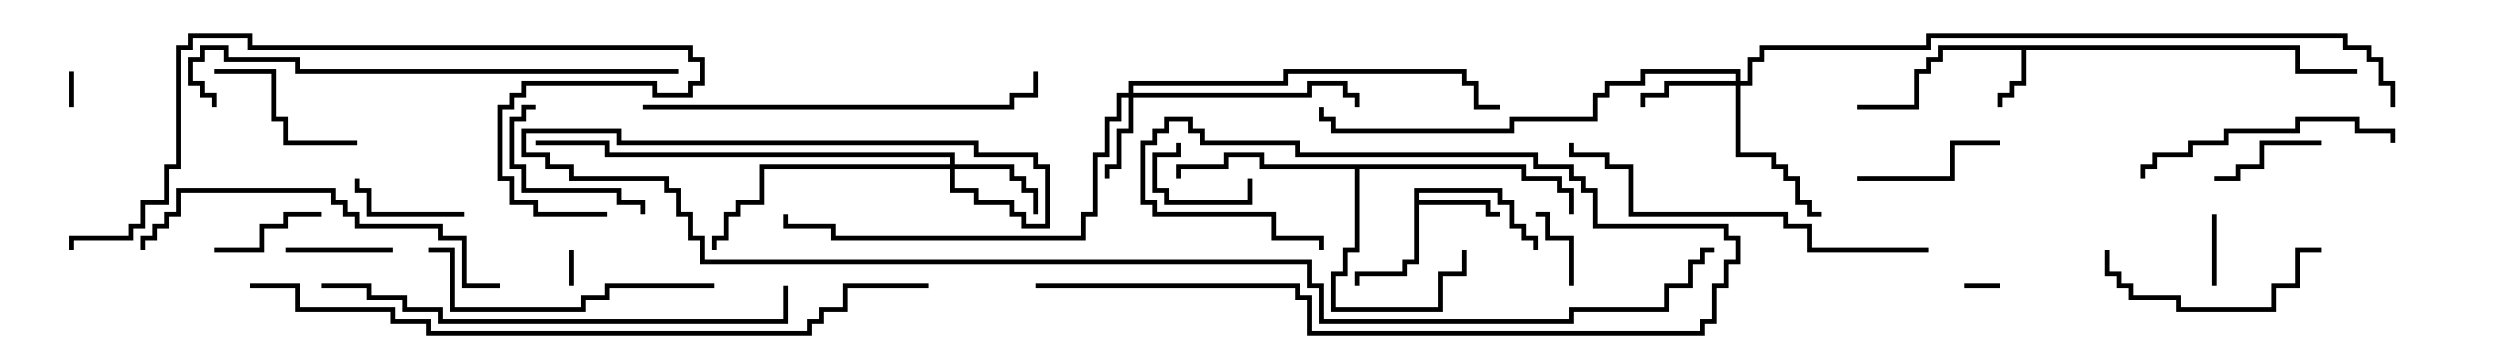 <svg version="1.1" width="105" height="15" xmlns="http://www.w3.org/2000/svg"><path d="M96.6,1.9L96.6,2.9L99,2.9L99,3.1L96.4,3.1L96.4,2.1L85.1,2.1L85.1,3.6L84.6,3.6L84.6,4.1L84.1,4.1L84.1,4.5L83.9,4.5L83.9,3.9L84.4,3.9L84.4,3.4L84.9,3.4L84.9,2.1L81.6,2.1L81.6,2.6L81.1,2.6L81.1,3.1L80.6,3.1L80.6,4.6L78,4.6L78,4.4L80.4,4.4L80.4,2.9L80.9,2.9L80.9,2.4L81.4,2.4L81.4,1.9z" stroke="none"/><path d="M59.4,7.9L63.1,7.9L63.1,8.4L63.6,8.4L63.6,9.4L64.1,9.4L64.1,9.9L64.6,9.9L64.6,10.5L64.4,10.5L64.4,10.1L63.9,10.1L63.9,9.6L63.4,9.6L63.4,8.6L62.9,8.6L62.9,8.1L59.6,8.1L59.6,8.4L62.6,8.4L62.6,8.9L63,8.9L63,9.1L62.4,9.1L62.4,8.6L59.6,8.6L59.6,11.1L59.1,11.1L59.1,11.6L57.1,11.6L57.1,12L56.9,12L56.9,11.4L58.9,11.4L58.9,10.9L59.4,10.9z" stroke="none"/><path d="M64.1,6.9L64.1,7.4L65.6,7.4L65.6,7.9L66.1,7.9L66.1,9L65.9,9L65.9,8.1L65.4,8.1L65.4,7.6L63.9,7.6L63.9,7.1L57.1,7.1L57.1,10.6L56.6,10.6L56.6,11.6L56.1,11.6L56.1,12.9L60.4,12.9L60.4,11.4L61.4,11.4L61.4,10.5L61.6,10.5L61.6,11.6L60.6,11.6L60.6,13.1L55.9,13.1L55.9,11.4L56.4,11.4L56.4,10.4L56.9,10.4L56.9,7.1L52.9,7.1L52.9,6.6L51.6,6.6L51.6,7.1L49.6,7.1L49.6,7.5L49.4,7.5L49.4,6.9L51.4,6.9L51.4,6.4L53.1,6.4L53.1,6.9z" stroke="none"/><path d="M47.4,3.9L47.4,3.4L53.9,3.4L53.9,2.9L61.6,2.9L61.6,3.4L62.1,3.4L62.1,4.4L63,4.4L63,4.6L61.9,4.6L61.9,3.6L61.4,3.6L61.4,3.1L54.1,3.1L54.1,3.6L47.6,3.6L47.6,3.9L54.9,3.9L54.9,3.4L56.6,3.4L56.6,3.9L57.1,3.9L57.1,4.5L56.9,4.5L56.9,4.1L56.4,4.1L56.4,3.6L55.1,3.6L55.1,4.1L47.6,4.1L47.6,5.6L47.1,5.6L47.1,7.1L46.6,7.1L46.6,7.5L46.4,7.5L46.4,6.9L46.9,6.9L46.9,5.4L47.4,5.4L47.4,4.1L47.1,4.1L47.1,5.1L46.6,5.1L46.6,6.6L46.1,6.6L46.1,9.1L45.6,9.1L45.6,10.1L34.9,10.1L34.9,9.6L32.9,9.6L32.9,9L33.1,9L33.1,9.4L35.1,9.4L35.1,9.9L45.4,9.9L45.4,8.9L45.9,8.9L45.9,6.4L46.4,6.4L46.4,4.9L46.9,4.9L46.9,3.9z" stroke="none"/><path d="M39.9,6.9L39.9,6.6L25.4,6.6L25.4,6.1L22.5,6.1L22.5,5.9L25.6,5.9L25.6,6.4L40.1,6.4L40.1,6.9L42.6,6.9L42.6,7.4L43.1,7.4L43.1,7.9L43.6,7.9L43.6,9L43.4,9L43.4,8.1L42.9,8.1L42.9,7.6L42.4,7.6L42.4,7.1L40.1,7.1L40.1,7.9L41.1,7.9L41.1,8.4L42.6,8.4L42.6,8.9L43.1,8.9L43.1,9.4L43.9,9.4L43.9,7.1L43.4,7.1L43.4,6.6L40.9,6.6L40.9,6.1L25.9,6.1L25.9,5.6L22.1,5.6L22.1,6.4L23.1,6.4L23.1,6.9L24.1,6.9L24.1,7.4L28.1,7.4L28.1,7.9L28.6,7.9L28.6,8.9L29.1,8.9L29.1,9.9L29.6,9.9L29.6,10.9L55.1,10.9L55.1,11.9L55.6,11.9L55.6,13.4L65.9,13.4L65.9,12.9L69.9,12.9L69.9,11.9L70.9,11.9L70.9,10.9L71.4,10.9L71.4,10.4L72,10.4L72,10.6L71.6,10.6L71.6,11.1L71.1,11.1L71.1,12.1L70.1,12.1L70.1,13.1L66.1,13.1L66.1,13.6L55.4,13.6L55.4,12.1L54.9,12.1L54.9,11.1L29.4,11.1L29.4,10.1L28.9,10.1L28.9,9.1L28.4,9.1L28.4,8.1L27.9,8.1L27.9,7.6L23.9,7.6L23.9,7.1L22.9,7.1L22.9,6.6L21.9,6.6L21.9,5.4L26.1,5.4L26.1,5.9L41.1,5.9L41.1,6.4L43.6,6.4L43.6,6.9L44.1,6.9L44.1,9.6L42.9,9.6L42.9,9.1L42.4,9.1L42.4,8.6L40.9,8.6L40.9,8.1L39.9,8.1L39.9,7.1L32.1,7.1L32.1,8.6L31.1,8.6L31.1,9.1L30.6,9.1L30.6,10.1L30.1,10.1L30.1,10.5L29.9,10.5L29.9,9.9L30.4,9.9L30.4,8.9L30.9,8.9L30.9,8.4L31.9,8.4L31.9,6.9z" stroke="none"/><path d="M72.9,3.4L72.9,3.1L69.1,3.1L69.1,3.6L67.6,3.6L67.6,4.1L67.1,4.1L67.1,5.1L63.6,5.1L63.6,5.6L55.9,5.6L55.9,5.1L55.4,5.1L55.4,4.5L55.6,4.5L55.6,4.9L56.1,4.9L56.1,5.4L63.4,5.4L63.4,4.9L66.9,4.9L66.9,3.9L67.4,3.9L67.4,3.4L68.9,3.4L68.9,2.9L73.1,2.9L73.1,3.4L73.4,3.4L73.4,2.4L73.9,2.4L73.9,1.9L80.9,1.9L80.9,1.4L98.6,1.4L98.6,1.9L99.6,1.9L99.6,2.4L100.1,2.4L100.1,3.4L100.6,3.4L100.6,4.5L100.4,4.5L100.4,3.6L99.9,3.6L99.9,2.6L99.4,2.6L99.4,2.1L98.4,2.1L98.4,1.6L81.1,1.6L81.1,2.1L74.1,2.1L74.1,2.6L73.6,2.6L73.6,3.6L73.1,3.6L73.1,6.4L74.6,6.4L74.6,6.9L75.1,6.9L75.1,7.4L75.6,7.4L75.6,8.4L76.1,8.4L76.1,8.9L76.5,8.9L76.5,9.1L75.9,9.1L75.9,8.6L75.4,8.6L75.4,7.6L74.9,7.6L74.9,7.1L74.4,7.1L74.4,6.6L72.9,6.6L72.9,3.6L70.1,3.6L70.1,4.1L69.1,4.1L69.1,4.5L68.9,4.5L68.9,3.9L69.9,3.9L69.9,3.4z" stroke="none"/><path d="M23.9,10.5L24.1,10.5L24.1,12L23.9,12z" stroke="none"/><path d="M2.9,3L3.1,3L3.1,4.5L2.9,4.5z" stroke="none"/><path d="M84,11.9L84,12.1L82.5,12.1L82.5,11.9z" stroke="none"/><path d="M92.9,9L93.1,9L93.1,12L92.9,12z" stroke="none"/><path d="M66.1,12L65.9,12L65.9,10.1L64.9,10.1L64.9,9.1L64.5,9.1L64.5,8.9L65.1,8.9L65.1,9.9L66.1,9.9z" stroke="none"/><path d="M52.4,7.5L52.6,7.5L52.6,8.6L48.9,8.6L48.9,8.1L48.4,8.1L48.4,6.4L49.4,6.4L49.4,6L49.6,6L49.6,6.6L48.6,6.6L48.6,7.9L49.1,7.9L49.1,8.4L52.4,8.4z" stroke="none"/><path d="M12,10.6L12,10.4L16.5,10.4L16.5,10.6z" stroke="none"/><path d="M19.5,8.9L19.5,9.1L15.4,9.1L15.4,8.1L14.9,8.1L14.9,7.5L15.1,7.5L15.1,7.9L15.6,7.9L15.6,8.9z" stroke="none"/><path d="M9,10.6L9,10.4L10.9,10.4L10.9,9.4L11.9,9.4L11.9,8.9L13.5,8.9L13.5,9.1L12.1,9.1L12.1,9.6L11.1,9.6L11.1,10.6z" stroke="none"/><path d="M97.5,5.9L97.5,6.1L95.1,6.1L95.1,7.1L94.1,7.1L94.1,7.6L93,7.6L93,7.4L93.9,7.4L93.9,6.9L94.9,6.9L94.9,5.9z" stroke="none"/><path d="M78,7.6L78,7.4L81.9,7.4L81.9,5.9L84,5.9L84,6.1L82.1,6.1L82.1,7.6z" stroke="none"/><path d="M22.5,4.4L22.5,4.6L22.1,4.6L22.1,5.1L21.6,5.1L21.6,6.9L22.1,6.9L22.1,7.9L26.1,7.9L26.1,8.4L27.1,8.4L27.1,9L26.9,9L26.9,8.6L25.9,8.6L25.9,8.1L21.9,8.1L21.9,7.1L21.4,7.1L21.4,4.9L21.9,4.9L21.9,4.4z" stroke="none"/><path d="M9,3.1L9,2.9L11.6,2.9L11.6,4.9L12.1,4.9L12.1,5.9L15,5.9L15,6.1L11.9,6.1L11.9,5.1L11.4,5.1L11.4,3.1z" stroke="none"/><path d="M88.4,10.5L88.6,10.5L88.6,11.4L89.1,11.4L89.1,11.9L89.6,11.9L89.6,12.4L91.6,12.4L91.6,12.9L95.4,12.9L95.4,11.9L96.4,11.9L96.4,10.4L97.5,10.4L97.5,10.6L96.6,10.6L96.6,12.1L95.6,12.1L95.6,13.1L91.4,13.1L91.4,12.6L89.4,12.6L89.4,12.1L88.9,12.1L88.9,11.6L88.4,11.6z" stroke="none"/><path d="M90.1,7.5L89.9,7.5L89.9,6.9L90.4,6.9L90.4,6.4L91.9,6.4L91.9,5.9L93.4,5.9L93.4,5.4L96.4,5.4L96.4,4.9L99.1,4.9L99.1,5.4L100.6,5.4L100.6,6L100.4,6L100.4,5.6L98.9,5.6L98.9,5.1L96.6,5.1L96.6,5.6L93.6,5.6L93.6,6.1L92.1,6.1L92.1,6.6L90.6,6.6L90.6,7.1L90.1,7.1z" stroke="none"/><path d="M43.5,12.1L43.5,11.9L54.6,11.9L54.6,12.4L55.1,12.4L55.1,13.9L71.4,13.9L71.4,13.4L71.9,13.4L71.9,11.9L72.4,11.9L72.4,10.9L72.9,10.9L72.9,10.1L72.4,10.1L72.4,9.6L66.9,9.6L66.9,8.1L66.4,8.1L66.4,7.6L65.9,7.6L65.9,7.1L64.4,7.1L64.4,6.6L54.4,6.6L54.4,6.1L50.4,6.1L50.4,5.6L49.9,5.6L49.9,5.1L49.1,5.1L49.1,5.6L48.6,5.6L48.6,6.1L48.1,6.1L48.1,8.4L48.6,8.4L48.6,8.9L53.6,8.9L53.6,9.9L55.6,9.9L55.6,10.5L55.4,10.5L55.4,10.1L53.4,10.1L53.4,9.1L48.4,9.1L48.4,8.6L47.9,8.6L47.9,5.9L48.4,5.9L48.4,5.4L48.9,5.4L48.9,4.9L50.1,4.9L50.1,5.4L50.6,5.4L50.6,5.9L54.6,5.9L54.6,6.4L64.6,6.4L64.6,6.9L66.1,6.9L66.1,7.4L66.6,7.4L66.6,7.9L67.1,7.9L67.1,9.4L72.6,9.4L72.6,9.9L73.1,9.9L73.1,11.1L72.6,11.1L72.6,12.1L72.1,12.1L72.1,13.6L71.6,13.6L71.6,14.1L54.9,14.1L54.9,12.6L54.4,12.6L54.4,12.1z" stroke="none"/><path d="M30,11.9L30,12.1L25.6,12.1L25.6,12.6L24.6,12.6L24.6,13.1L18.9,13.1L18.9,10.6L18,10.6L18,10.4L19.1,10.4L19.1,12.9L24.4,12.9L24.4,12.4L25.4,12.4L25.4,11.9z" stroke="none"/><path d="M21,11.9L21,12.1L19.4,12.1L19.4,10.1L18.4,10.1L18.4,9.6L14.9,9.6L14.9,9.1L14.4,9.1L14.4,8.6L13.9,8.6L13.9,8.1L7.6,8.1L7.6,9.1L7.1,9.1L7.1,9.6L6.6,9.6L6.6,10.1L6.1,10.1L6.1,10.5L5.9,10.5L5.9,9.9L6.4,9.9L6.4,9.4L6.9,9.4L6.9,8.9L7.4,8.9L7.4,7.9L14.1,7.9L14.1,8.4L14.6,8.4L14.6,8.9L15.1,8.9L15.1,9.4L18.6,9.4L18.6,9.9L19.6,9.9L19.6,11.9z" stroke="none"/><path d="M81,10.4L81,10.6L75.9,10.6L75.9,9.6L74.9,9.6L74.9,9.1L68.4,9.1L68.4,7.1L67.4,7.1L67.4,6.6L65.9,6.6L65.9,6L66.1,6L66.1,6.4L67.6,6.4L67.6,6.9L68.6,6.9L68.6,8.9L75.1,8.9L75.1,9.4L76.1,9.4L76.1,10.4z" stroke="none"/><path d="M27,4.6L27,4.4L42.4,4.4L42.4,3.9L43.4,3.9L43.4,3L43.6,3L43.6,4.1L42.6,4.1L42.6,4.6z" stroke="none"/><path d="M13.5,12.1L13.5,11.9L15.6,11.9L15.6,12.4L17.1,12.4L17.1,12.9L18.6,12.9L18.6,13.4L32.9,13.4L32.9,12L33.1,12L33.1,13.6L18.4,13.6L18.4,13.1L16.9,13.1L16.9,12.6L15.4,12.6L15.4,12.1z" stroke="none"/><path d="M28.5,2.9L28.5,3.1L12.4,3.1L12.4,2.6L9.4,2.6L9.4,2.1L8.6,2.1L8.6,2.6L8.1,2.6L8.1,3.4L8.6,3.4L8.6,3.9L9.1,3.9L9.1,4.5L8.9,4.5L8.9,4.1L8.4,4.1L8.4,3.6L7.9,3.6L7.9,2.4L8.4,2.4L8.4,1.9L9.6,1.9L9.6,2.4L12.6,2.4L12.6,2.9z" stroke="none"/><path d="M25.5,8.9L25.5,9.1L22.4,9.1L22.4,8.6L21.4,8.6L21.4,7.6L20.9,7.6L20.9,4.4L21.4,4.4L21.4,3.9L21.9,3.9L21.9,3.4L27.6,3.4L27.6,3.9L28.9,3.9L28.9,3.4L29.4,3.4L29.4,2.6L28.9,2.6L28.9,2.1L10.4,2.1L10.4,1.6L8.1,1.6L8.1,2.1L7.6,2.1L7.6,7.1L7.1,7.1L7.1,8.6L6.1,8.6L6.1,9.6L5.6,9.6L5.6,10.1L3.1,10.1L3.1,10.5L2.9,10.5L2.9,9.9L5.4,9.9L5.4,9.4L5.9,9.4L5.9,8.4L6.9,8.4L6.9,6.9L7.4,6.9L7.4,1.9L7.9,1.9L7.9,1.4L10.6,1.4L10.6,1.9L29.1,1.9L29.1,2.4L29.6,2.4L29.6,3.6L29.1,3.6L29.1,4.1L27.4,4.1L27.4,3.6L22.1,3.6L22.1,4.1L21.6,4.1L21.6,4.6L21.1,4.6L21.1,7.4L21.6,7.4L21.6,8.4L22.6,8.4L22.6,8.9z" stroke="none"/><path d="M10.5,12.1L10.5,11.9L12.6,11.9L12.6,12.9L16.6,12.9L16.6,13.4L18.1,13.4L18.1,13.9L33.9,13.9L33.9,13.4L34.4,13.4L34.4,12.9L35.4,12.9L35.4,11.9L39,11.9L39,12.1L35.6,12.1L35.6,13.1L34.6,13.1L34.6,13.6L34.1,13.6L34.1,14.1L17.9,14.1L17.9,13.6L16.4,13.6L16.4,13.1L12.4,13.1L12.4,12.1z" stroke="none"/></svg>
